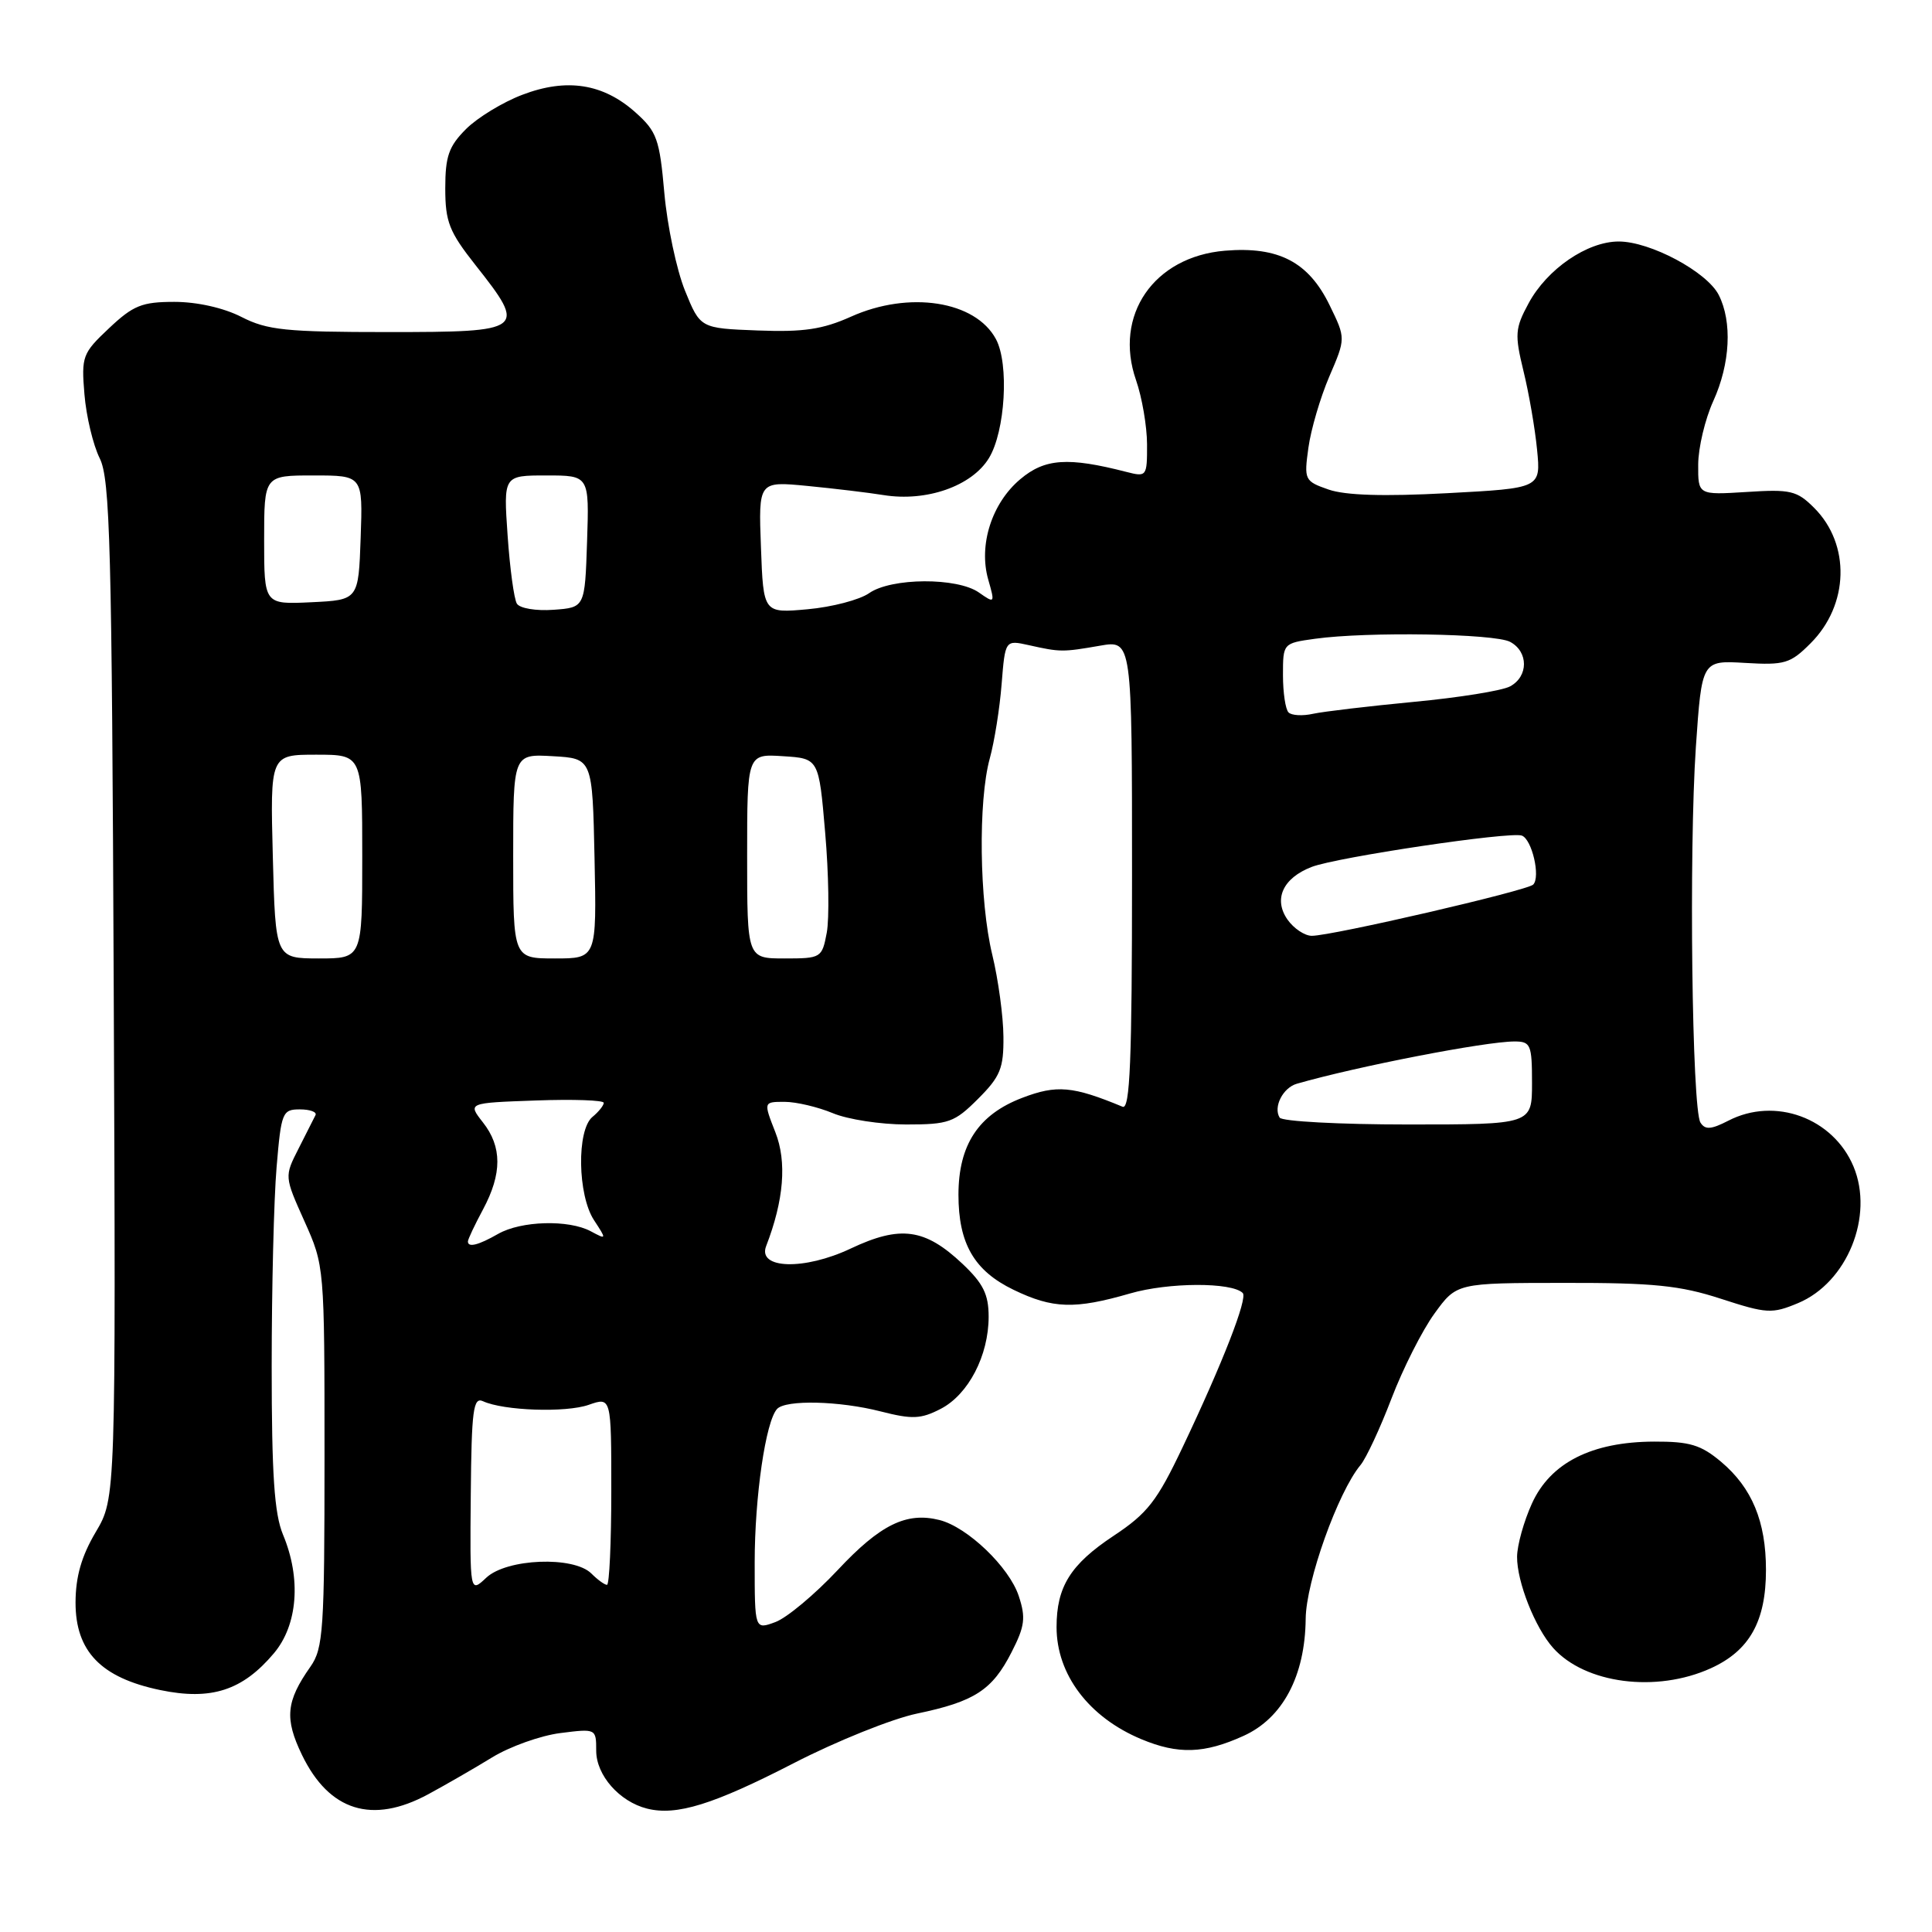 <?xml version="1.0" encoding="UTF-8" standalone="no"?>
<!DOCTYPE svg PUBLIC "-//W3C//DTD SVG 1.1//EN" "http://www.w3.org/Graphics/SVG/1.1/DTD/svg11.dtd" >
<svg xmlns="http://www.w3.org/2000/svg" xmlns:xlink="http://www.w3.org/1999/xlink" version="1.1" viewBox="0 0 256 256">
 <g >
 <path fill="currentColor"
d=" M 56.74 237.75 C 59.03 236.51 62.84 234.32 65.20 232.87 C 67.57 231.42 71.64 229.97 74.25 229.64 C 78.98 229.04 79.00 229.05 79.00 231.98 C 79.00 235.23 82.08 238.73 85.74 239.65 C 89.64 240.63 94.51 239.12 105.19 233.62 C 110.86 230.70 118.20 227.75 121.50 227.06 C 129.13 225.47 131.48 223.95 134.04 218.92 C 135.80 215.48 135.94 214.35 134.99 211.48 C 133.73 207.65 128.19 202.34 124.48 201.41 C 120.10 200.31 116.63 202.02 111.00 208.04 C 107.97 211.27 104.26 214.37 102.75 214.93 C 100.00 215.95 100.00 215.95 100.00 207.02 C 100.00 198.31 101.46 188.31 102.97 186.69 C 104.12 185.45 111.24 185.62 116.69 187.02 C 120.88 188.09 122.02 188.04 124.65 186.68 C 128.32 184.78 131.00 179.62 131.00 174.47 C 131.00 171.50 130.28 170.06 127.52 167.45 C 122.55 162.77 119.30 162.33 112.72 165.44 C 106.57 168.35 100.33 168.16 101.52 165.11 C 103.87 159.03 104.28 153.95 102.74 150.03 C 101.16 146.00 101.16 146.00 103.96 146.00 C 105.50 146.00 108.37 146.68 110.35 147.50 C 112.32 148.33 116.70 149.00 120.07 149.00 C 125.71 149.00 126.47 148.73 129.60 145.60 C 132.55 142.65 133.00 141.56 132.96 137.35 C 132.94 134.68 132.28 129.80 131.48 126.50 C 129.76 119.40 129.60 106.13 131.15 100.50 C 131.76 98.30 132.47 93.86 132.72 90.64 C 133.19 84.79 133.19 84.79 136.34 85.49 C 140.50 86.42 140.79 86.42 145.75 85.56 C 150.00 84.82 150.00 84.82 150.00 116.00 C 150.00 140.54 149.73 147.06 148.75 146.65 C 142.15 143.91 140.02 143.72 135.45 145.47 C 129.65 147.68 127.01 151.69 127.00 158.30 C 127.00 164.78 129.08 168.38 134.29 170.90 C 139.50 173.42 142.42 173.51 149.74 171.39 C 154.83 169.91 163.21 169.88 164.67 171.33 C 165.35 172.02 162.01 180.60 156.70 191.77 C 153.31 198.91 152.05 200.53 147.55 203.51 C 141.84 207.30 140.00 210.25 140.00 215.60 C 140.00 221.88 144.28 227.55 151.23 230.45 C 156.11 232.49 159.57 232.38 164.78 230.01 C 169.97 227.66 172.93 222.08 173.01 214.50 C 173.05 209.57 177.29 197.70 180.28 194.12 C 181.02 193.23 182.87 189.27 184.38 185.31 C 185.89 181.36 188.45 176.29 190.07 174.06 C 193.01 170.00 193.01 170.00 207.26 169.99 C 219.09 169.97 222.61 170.33 228.02 172.09 C 234.11 174.07 234.80 174.11 238.25 172.67 C 244.76 169.95 248.34 161.14 245.60 154.57 C 242.90 148.13 235.19 145.30 229.01 148.50 C 226.73 149.67 225.94 149.73 225.32 148.75 C 224.19 146.98 223.78 112.71 224.71 99.00 C 225.50 87.50 225.50 87.50 231.24 87.84 C 236.47 88.15 237.23 87.93 239.91 85.24 C 245.01 80.15 245.22 72.13 240.39 67.30 C 238.10 65.01 237.26 64.81 231.43 65.19 C 225.00 65.59 225.00 65.59 225.02 61.55 C 225.03 59.32 225.93 55.54 227.02 53.14 C 229.27 48.19 229.55 42.64 227.74 39.08 C 226.17 36.01 218.67 32.00 214.49 32.00 C 210.31 32.00 204.99 35.65 202.54 40.20 C 200.75 43.51 200.69 44.31 201.87 49.17 C 202.59 52.10 203.40 56.79 203.67 59.59 C 204.17 64.69 204.17 64.69 191.75 65.35 C 183.37 65.80 178.27 65.64 176.05 64.87 C 172.86 63.76 172.78 63.59 173.37 59.33 C 173.70 56.92 174.95 52.67 176.14 49.89 C 178.32 44.83 178.32 44.83 176.19 40.46 C 173.40 34.71 169.42 32.63 162.31 33.22 C 152.88 34.01 147.54 41.78 150.53 50.37 C 151.32 52.64 151.98 56.46 151.99 58.87 C 152.00 63.14 151.94 63.22 149.25 62.53 C 141.51 60.54 138.45 60.75 135.20 63.49 C 131.41 66.67 129.64 72.24 130.95 76.81 C 131.85 79.95 131.82 79.99 129.71 78.51 C 126.83 76.49 118.10 76.54 115.16 78.60 C 113.90 79.48 110.24 80.44 107.01 80.73 C 101.15 81.26 101.15 81.26 100.83 72.51 C 100.50 63.76 100.50 63.76 107.00 64.39 C 110.58 64.74 115.10 65.28 117.07 65.60 C 122.76 66.52 128.78 64.41 131.04 60.70 C 133.20 57.16 133.73 48.22 131.97 44.94 C 129.25 39.86 120.46 38.50 112.76 41.96 C 108.99 43.65 106.47 44.02 100.41 43.79 C 92.79 43.50 92.79 43.50 90.76 38.50 C 89.65 35.75 88.42 29.94 88.03 25.59 C 87.40 18.42 87.04 17.43 84.21 14.90 C 79.93 11.07 75.09 10.31 69.21 12.56 C 66.62 13.54 63.26 15.59 61.75 17.10 C 59.47 19.38 59.00 20.71 59.00 24.95 C 59.00 29.40 59.52 30.71 63.00 35.12 C 69.85 43.79 69.58 44.00 51.46 44.00 C 37.89 44.00 35.42 43.75 32.00 42.00 C 29.64 40.79 26.11 40.00 23.11 40.00 C 18.81 40.00 17.65 40.47 14.45 43.49 C 10.92 46.81 10.77 47.22 11.19 52.26 C 11.43 55.17 12.34 58.97 13.21 60.72 C 14.59 63.49 14.82 72.21 15.07 131.19 C 15.35 198.50 15.35 198.50 12.69 203.00 C 10.80 206.19 10.02 208.91 10.01 212.33 C 10.00 218.81 13.38 222.31 21.22 223.94 C 27.99 225.35 32.14 224.00 36.30 219.06 C 39.46 215.30 39.93 209.16 37.50 203.35 C 36.35 200.59 36.00 195.41 36.00 181.03 C 36.00 170.73 36.29 158.86 36.65 154.65 C 37.26 147.39 37.42 147.00 39.73 147.00 C 41.07 147.00 42.00 147.34 41.81 147.75 C 41.61 148.16 40.60 150.16 39.56 152.20 C 37.68 155.89 37.68 155.89 40.34 161.82 C 42.99 167.73 43.00 167.82 43.00 192.97 C 43.00 215.99 42.84 218.42 41.13 220.85 C 37.90 225.44 37.68 227.71 40.02 232.55 C 43.62 239.98 49.32 241.76 56.74 237.75 Z  M 226.68 221.06 C 231.82 218.73 234.00 214.84 234.00 208.02 C 234.00 201.60 232.15 197.15 228.06 193.70 C 225.38 191.45 223.90 191.00 219.17 191.02 C 210.91 191.05 205.44 193.82 202.99 199.22 C 201.92 201.57 201.03 204.75 201.02 206.28 C 201.00 209.59 203.39 215.66 205.79 218.35 C 210.03 223.11 219.47 224.33 226.68 221.06 Z  M 62.38 198.04 C 62.48 186.82 62.71 185.08 64.00 185.67 C 66.74 186.93 74.97 187.21 78.00 186.15 C 81.00 185.10 81.00 185.10 81.00 197.55 C 81.00 204.40 80.74 210.00 80.43 210.00 C 80.11 210.00 79.18 209.32 78.36 208.50 C 76.01 206.16 67.15 206.51 64.44 209.05 C 62.26 211.10 62.26 211.10 62.38 198.04 Z  M 62.00 164.50 C 62.00 164.22 62.90 162.31 64.00 160.26 C 66.54 155.52 66.54 151.95 63.98 148.71 C 61.97 146.14 61.97 146.14 70.99 145.82 C 75.95 145.64 80.00 145.78 80.00 146.13 C 80.00 146.47 79.33 147.32 78.50 148.00 C 76.40 149.75 76.53 158.35 78.71 161.68 C 80.40 164.26 80.39 164.28 78.28 163.15 C 75.35 161.58 69.04 161.76 66.00 163.50 C 63.38 165.00 62.00 165.34 62.00 164.50 Z  M 169.56 148.09 C 168.69 146.69 169.99 144.13 171.84 143.60 C 179.84 141.30 196.84 138.00 200.68 138.00 C 202.82 138.00 203.00 138.42 203.00 143.50 C 203.00 149.00 203.00 149.00 186.56 149.00 C 177.52 149.00 169.87 148.59 169.56 148.09 Z  M 36.15 113.50 C 35.80 100.00 35.80 100.00 41.90 100.00 C 48.00 100.00 48.00 100.00 48.00 113.50 C 48.00 127.00 48.00 127.00 42.25 127.00 C 36.50 126.99 36.50 126.99 36.15 113.50 Z  M 68.00 113.45 C 68.00 99.90 68.00 99.90 73.25 100.20 C 78.50 100.50 78.50 100.50 78.78 113.75 C 79.06 127.00 79.06 127.00 73.53 127.00 C 68.00 127.00 68.00 127.00 68.00 113.45 Z  M 99.00 113.45 C 99.00 99.89 99.00 99.89 103.75 100.20 C 108.50 100.50 108.50 100.50 109.34 110.34 C 109.81 115.75 109.90 121.71 109.55 123.59 C 108.92 126.93 108.80 127.00 103.95 127.00 C 99.00 127.00 99.00 127.00 99.00 113.45 Z  M 170.60 121.85 C 168.71 119.14 169.99 116.34 173.81 114.87 C 177.17 113.58 200.09 110.16 201.65 110.72 C 202.99 111.21 204.15 116.18 203.16 117.21 C 202.39 118.01 176.50 124.00 173.82 124.00 C 172.88 124.00 171.43 123.03 170.60 121.85 Z  M 170.74 94.40 C 170.33 94.00 170.00 91.77 170.00 89.45 C 170.00 85.24 170.01 85.23 174.25 84.64 C 181.15 83.68 198.05 83.95 200.10 85.05 C 202.55 86.36 202.54 89.64 200.09 90.95 C 199.04 91.52 193.30 92.44 187.34 93.00 C 181.38 93.57 175.37 94.28 173.99 94.58 C 172.61 94.89 171.14 94.81 170.74 94.40 Z  M 68.49 79.99 C 68.11 79.37 67.56 75.30 67.26 70.94 C 66.71 63.00 66.71 63.00 72.40 63.00 C 78.08 63.00 78.08 63.00 77.79 71.75 C 77.50 80.50 77.50 80.50 73.34 80.80 C 71.03 80.97 68.88 80.61 68.49 79.99 Z  M 35.00 71.55 C 35.00 63.00 35.00 63.00 41.54 63.00 C 48.08 63.00 48.08 63.00 47.79 71.25 C 47.50 79.50 47.50 79.50 41.25 79.80 C 35.00 80.10 35.00 80.10 35.00 71.55 Z "/>
</g>
</svg>